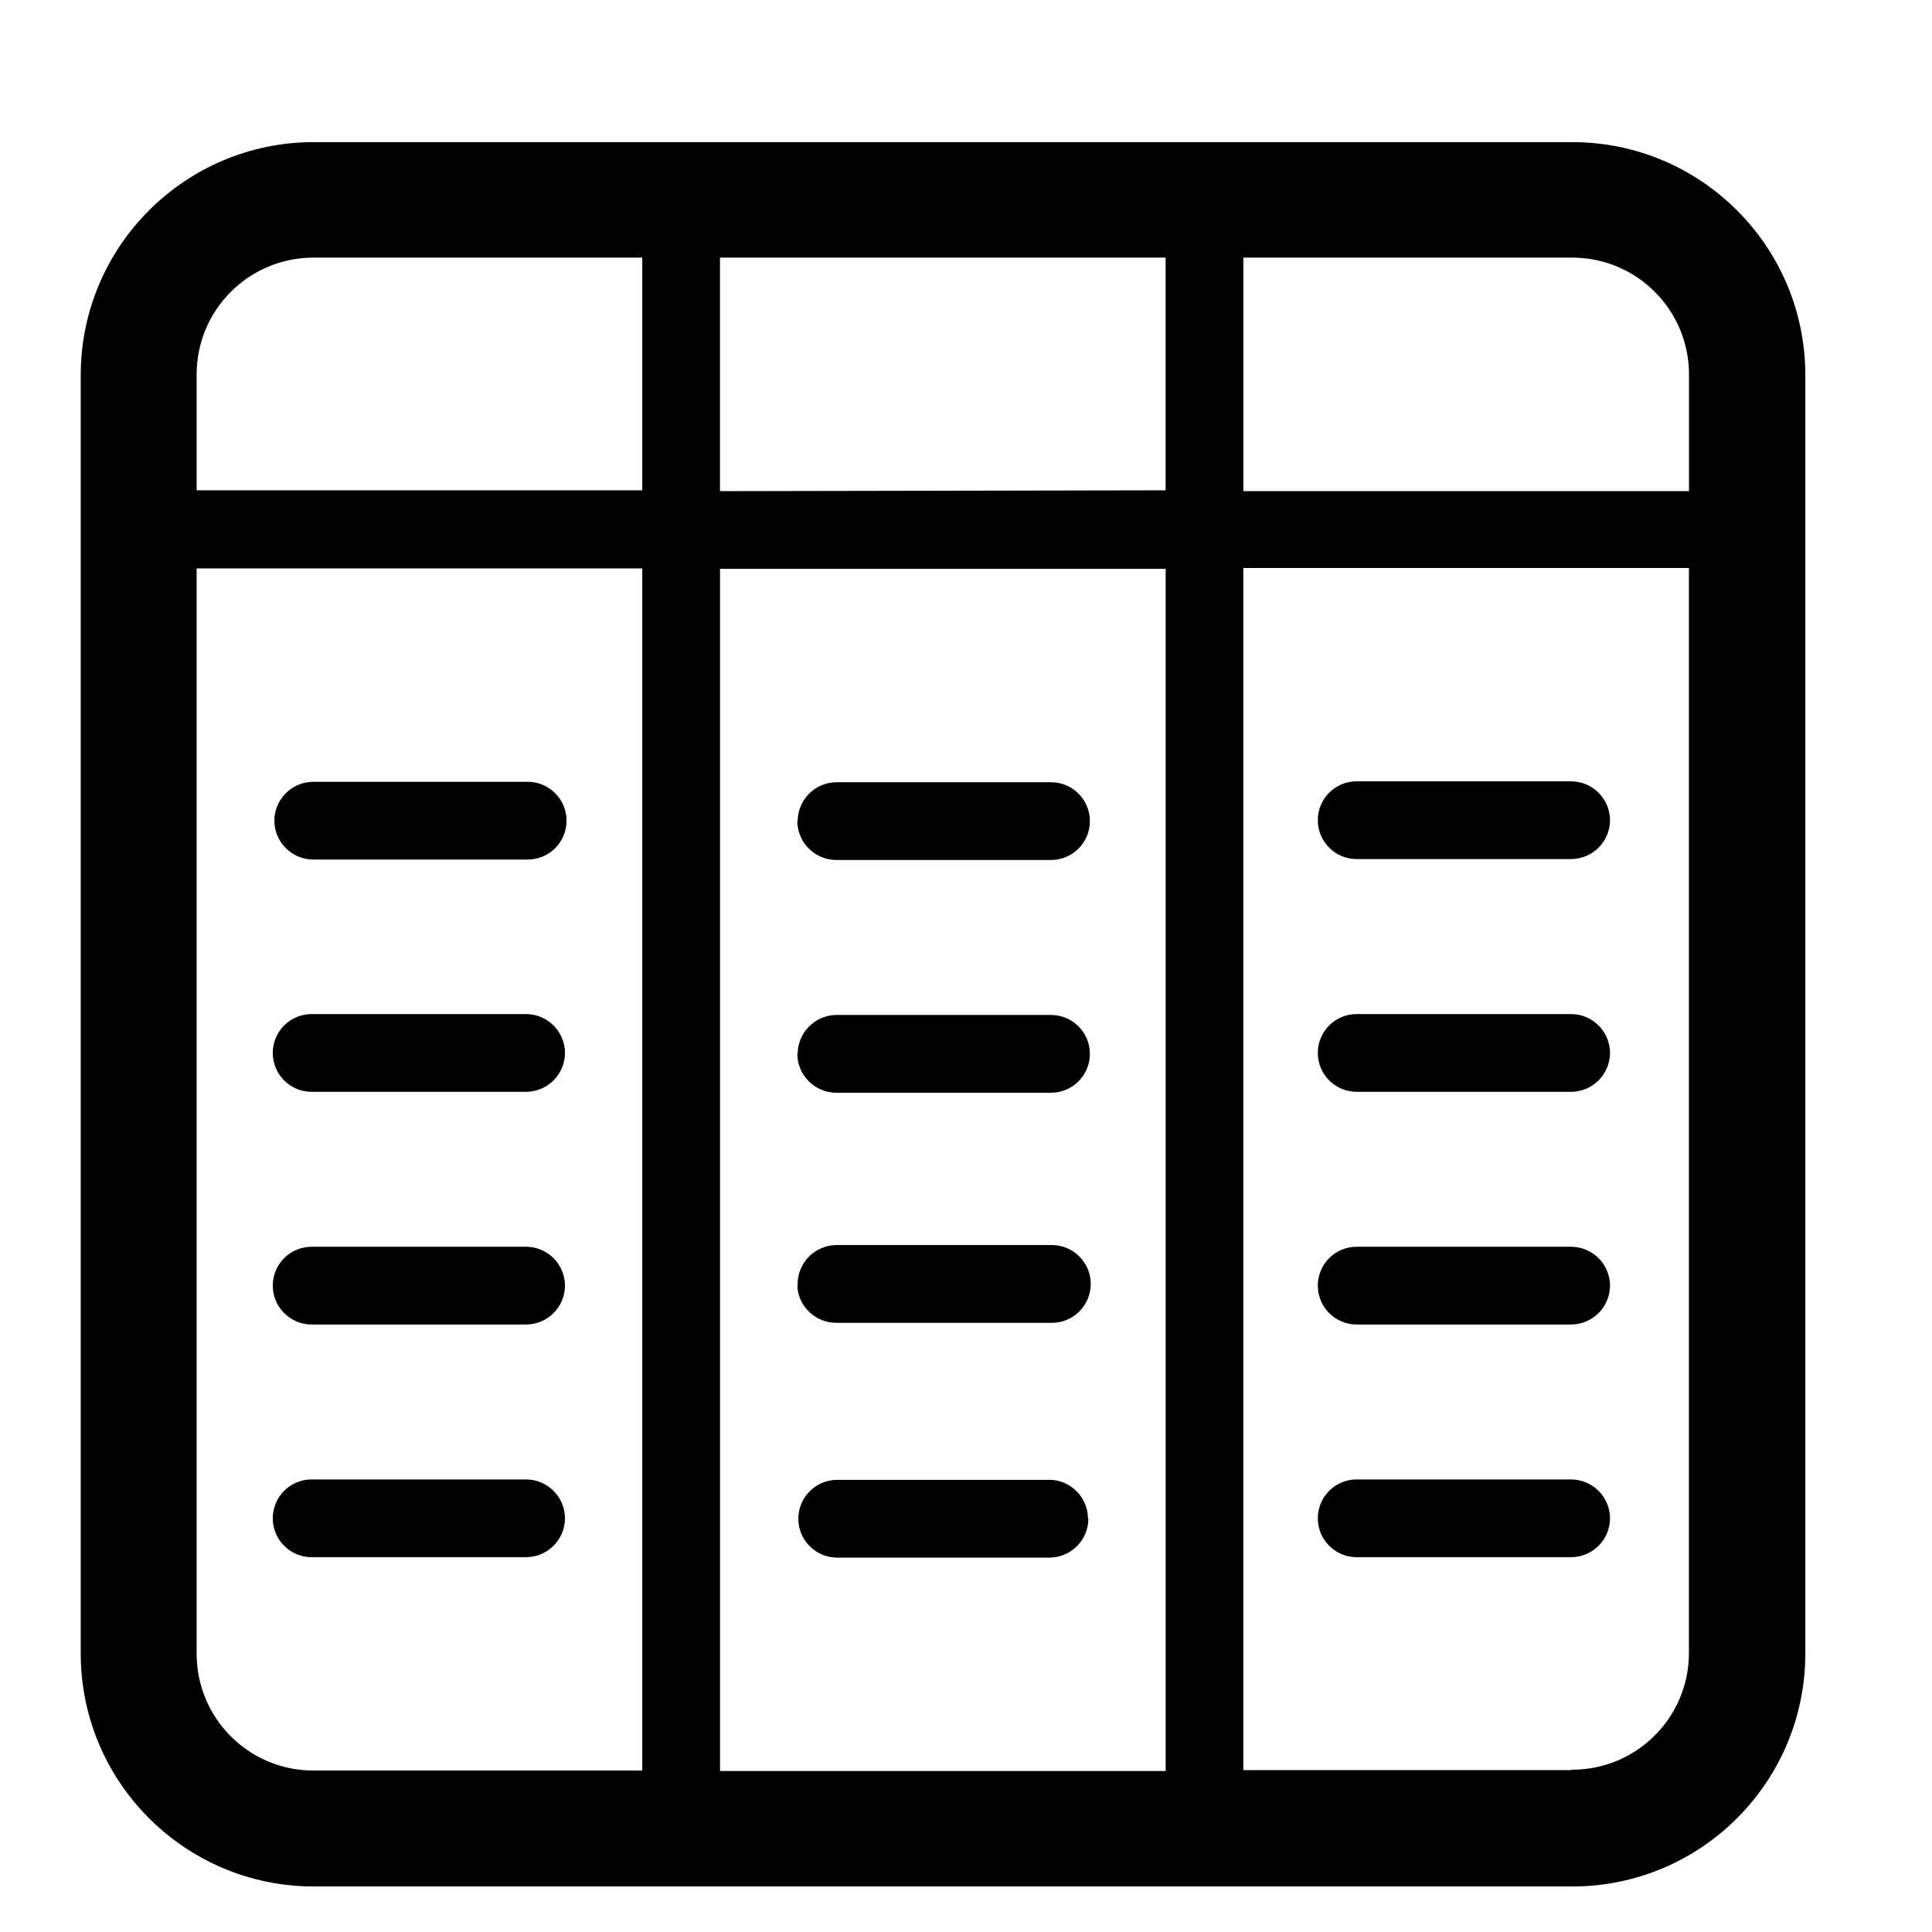 <!-- Generated by IcoMoon.io -->
<svg version="1.1" xmlns="http://www.w3.org/2000/svg" width="32" height="32" viewBox="0 0 32 32">
<title>icons_columns</title>
<path d="M26.048 2.354h-20.864c-2.124 0.008-3.843 1.73-3.847 3.854v21.184c0.004 2.127 1.727 3.85 3.854 3.854h20.857c2.127-0.004 3.85-1.727 3.854-3.854v-21.184c-0.004-2.127-1.727-3.85-3.854-3.854h-0zM27.975 6.208v1.927h-7.381v-3.868h5.454c1.065 0.004 1.927 0.868 1.927 1.934 0 0.003 0 0.005 0 0.008v-0zM11.925 8.135v-3.868h7.381v3.854zM19.307 9.422v19.911h-7.381v-19.911zM5.184 4.267h5.454v3.854h-7.381v-1.913c0-0.002 0-0.005 0-0.007 0-1.066 0.862-1.93 1.927-1.934h0zM3.257 27.392v-17.977h7.381v19.911h-5.454c-1.065-0.004-1.927-0.868-1.927-1.934 0 0 0 0 0 0v0zM26.012 29.319h-5.419v-19.911h7.381v17.984c-0.008 1.060-0.867 1.916-1.927 1.92h-0zM4.544 13.589c0.004-0.352 0.288-0.636 0.64-0.64h3.556c0.355 0 0.644 0.288 0.644 0.644s-0.288 0.644-0.644 0.644v0h-3.556c-0.354-0.004-0.64-0.292-0.64-0.647 0 0 0-0 0-0v0zM9.358 17.444c-0.004 0.352-0.288 0.636-0.64 0.64h-3.556c-0.355 0-0.644-0.288-0.644-0.644s0.288-0.644 0.644-0.644v0h3.556c0.354 0.004 0.64 0.292 0.64 0.647 0 0 0 0 0 0v0zM9.358 21.298c-0.004 0.352-0.288 0.636-0.64 0.64h-3.556c-0.355 0-0.644-0.288-0.644-0.644s0.288-0.644 0.644-0.644v0h3.556c0.352 0.004 0.636 0.288 0.64 0.64v0zM9.358 25.152c-0.004 0.352-0.288 0.636-0.64 0.64h-3.556c-0.355 0-0.644-0.288-0.644-0.644s0.288-0.644 0.644-0.644h3.556c0.352 0.004 0.636 0.288 0.64 0.64v0zM13.212 13.596c0.004-0.352 0.288-0.636 0.64-0.64h3.556c0.355 0 0.644 0.288 0.644 0.644s-0.288 0.644-0.644 0.644v0h-3.541c-0.004 0-0.009 0-0.014 0-0.357 0-0.647-0.29-0.647-0.647 0-0.003 0-0.005 0-0.008v0zM13.212 17.451c0.004-0.352 0.288-0.636 0.64-0.64h3.556c0.355 0 0.644 0.288 0.644 0.644s-0.288 0.644-0.644 0.644v0h-3.541c-0.004 0-0.009 0-0.014 0-0.357 0-0.647-0.29-0.647-0.647 0-0.003 0-0.005 0-0.008v0zM13.212 21.305c-0.001-0.011-0.001-0.023-0.001-0.036 0-0.357 0.29-0.647 0.647-0.647 0.003 0 0.006 0 0.009 0h3.555c0.355 0 0.644 0.288 0.644 0.644s-0.288 0.644-0.644 0.644v0h-3.556c-0.004 0-0.010 0-0.015 0-0.347 0-0.631-0.274-0.646-0.617l-0-0.001zM18.027 25.159c-0.004 0.352-0.288 0.636-0.64 0.64h-3.52c-0.355 0-0.644-0.288-0.644-0.644s0.288-0.644 0.644-0.644h3.556c0.331 0.026 0.591 0.298 0.597 0.632v0.001zM26.667 13.589c-0.004 0.352-0.288 0.636-0.64 0.64h-3.556c-0.355 0-0.644-0.288-0.644-0.644s0.288-0.644 0.644-0.644v0h3.556c0.354 0.004 0.64 0.292 0.64 0.647 0 0 0 0 0 0v0zM26.667 17.444c-0.004 0.352-0.288 0.636-0.64 0.64h-3.556c-0.355 0-0.644-0.288-0.644-0.644s0.288-0.644 0.644-0.644v0h3.556c0.354 0.004 0.64 0.292 0.64 0.647 0 0 0 0 0 0v0zM26.667 21.298c-0.004 0.352-0.288 0.636-0.64 0.64h-3.556c-0.355 0-0.644-0.288-0.644-0.644s0.288-0.644 0.644-0.644v0h3.556c0.352 0.004 0.636 0.288 0.64 0.64v0zM26.667 25.152c-0.004 0.352-0.288 0.636-0.64 0.64h-3.556c-0.355 0-0.644-0.288-0.644-0.644s0.288-0.644 0.644-0.644h3.556c0.352 0.004 0.636 0.288 0.64 0.64v0z"></path>
</svg>
